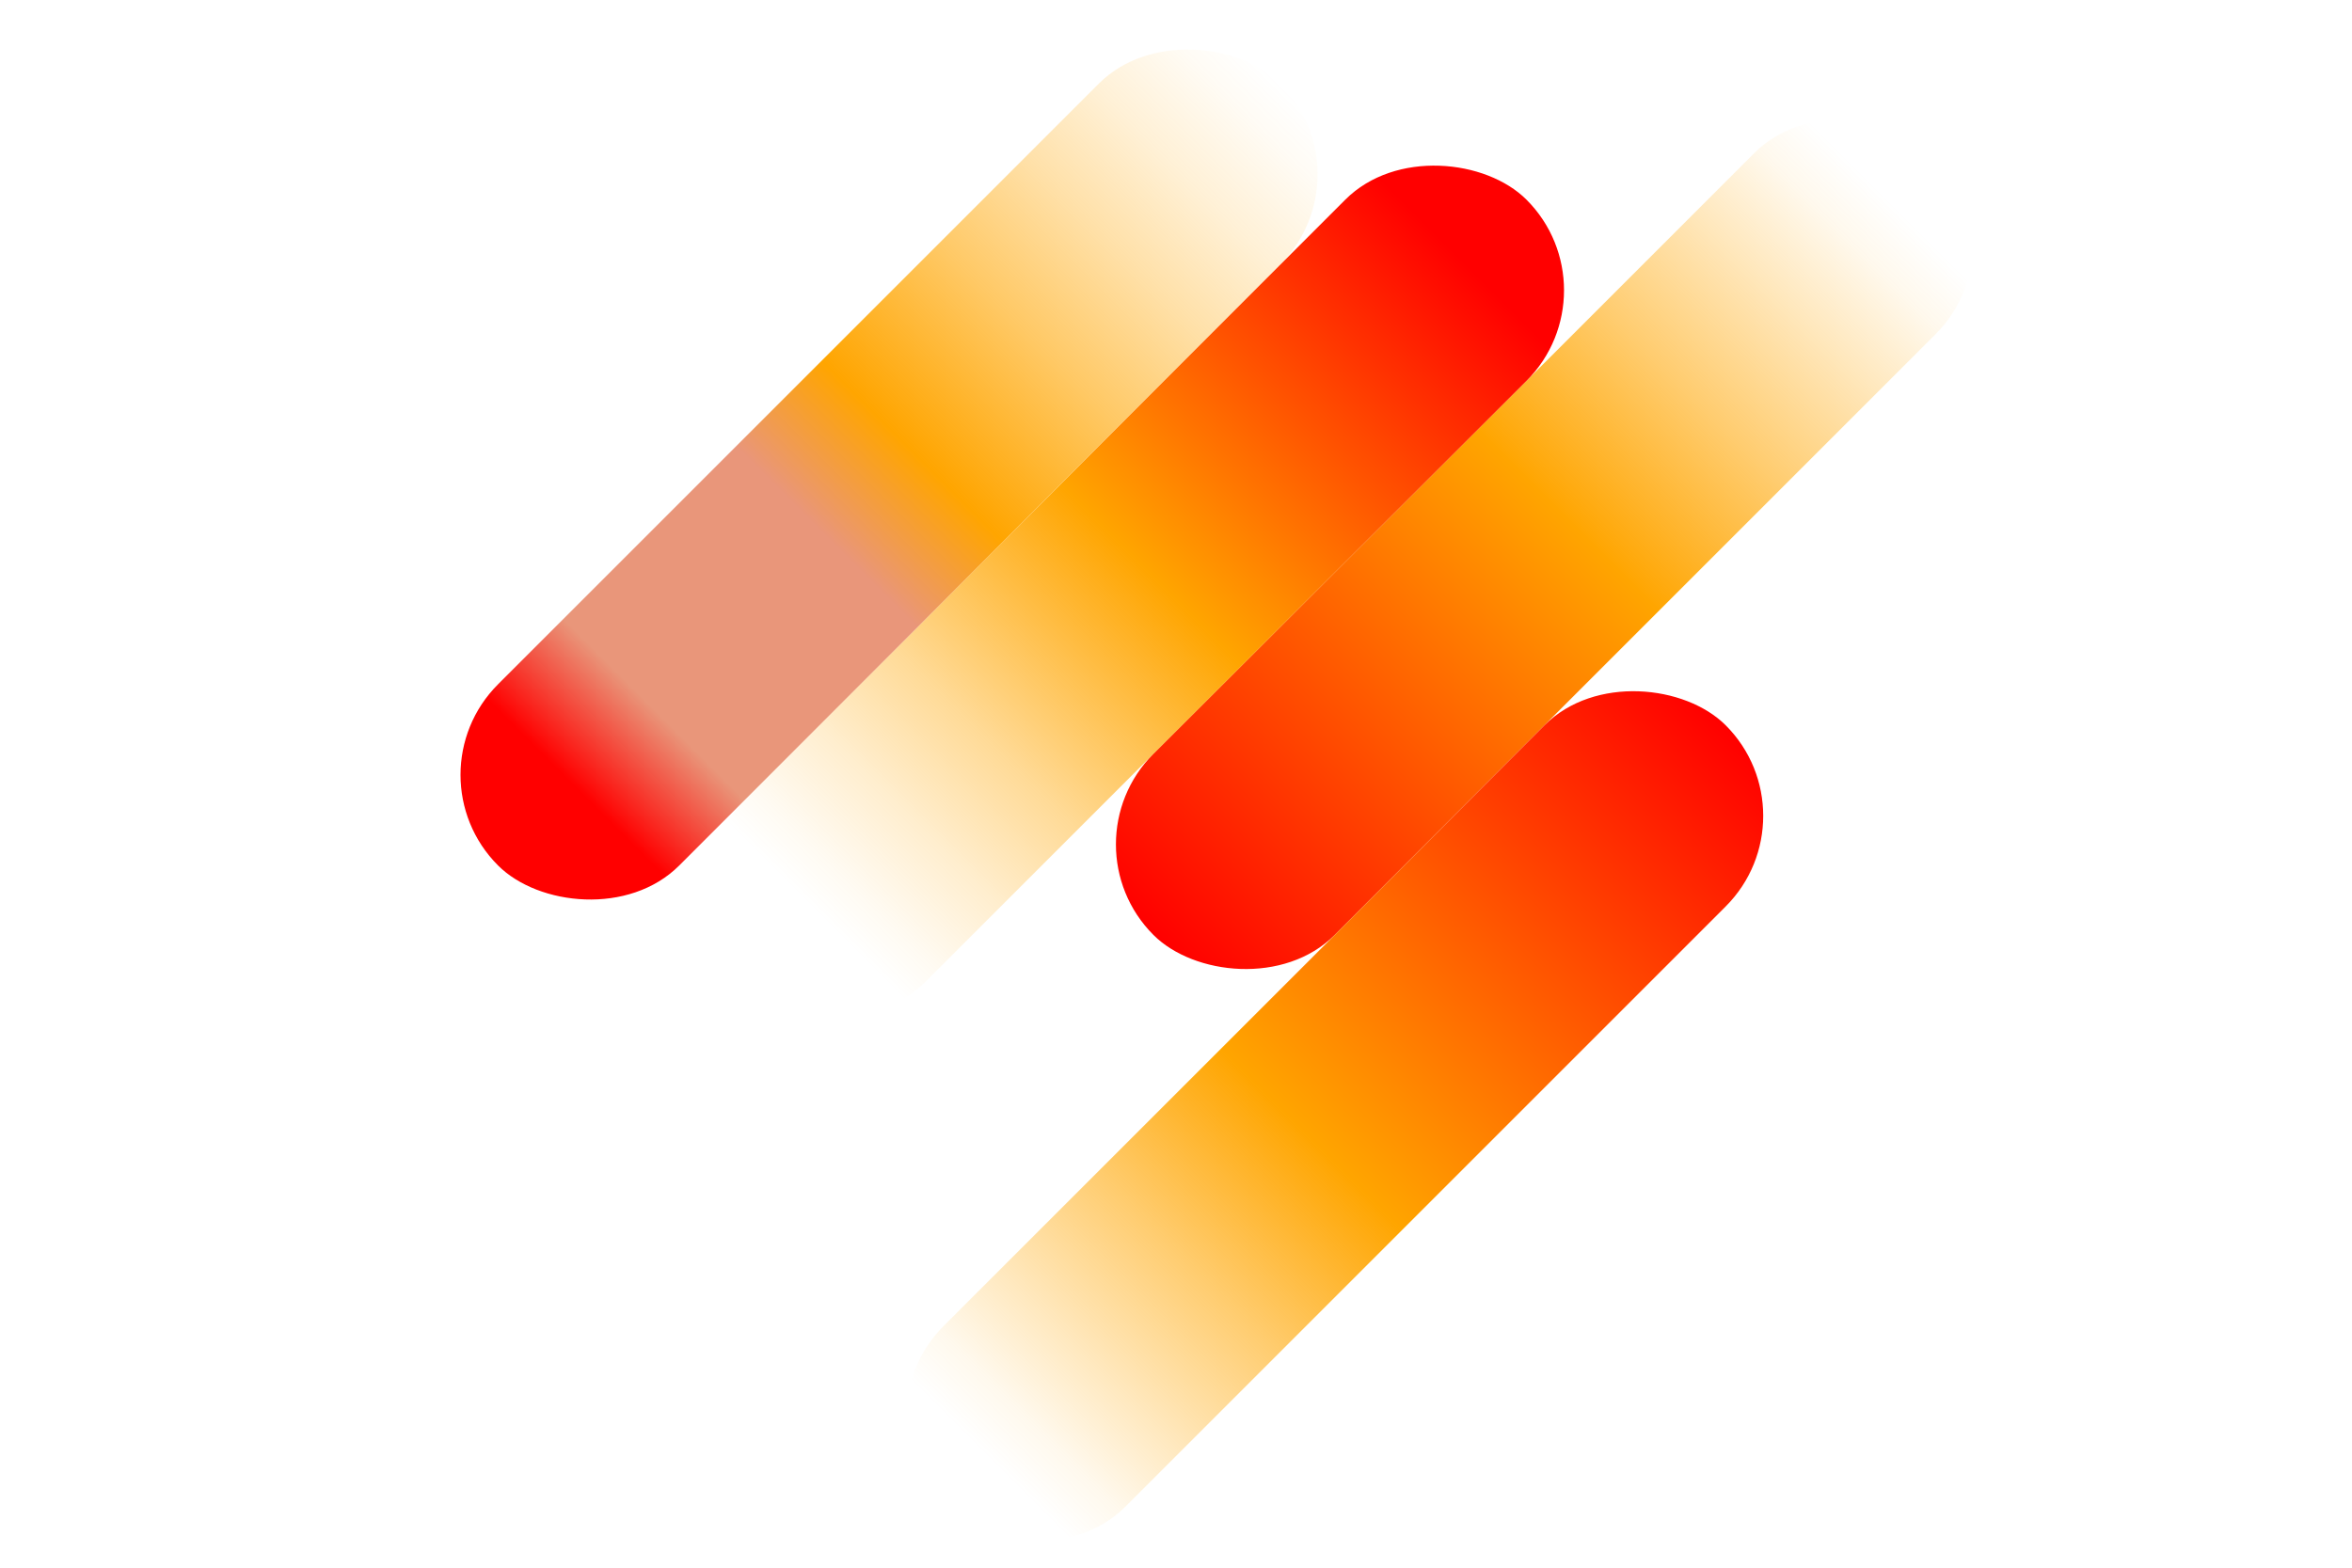 <?xml version="1.0" encoding="UTF-8"?>
<svg id="Illustration" viewBox="0 0 1275 850" xmlns="http://www.w3.org/2000/svg" xmlns:xlink="http://www.w3.org/1999/xlink">
  <defs>
    <style>.cls-3{fill:url(#linear-gradient);}.cls-5{fill:url(#linear-gradient-3);}.cls-6{fill:url(#linear-gradient-4);}.cls-7{fill:url(#linear-gradient-2);}</style>
    <linearGradient gradientTransform="translate(3610.94 -4546.2)" gradientUnits="userSpaceOnUse" id="linear-gradient" x1="-3428.66" x2="-2829.15" y1="4803.57" y2="4803.57">
      <stop offset="0" stop-color="orange" stop-opacity="0"/>
      <stop offset=".04" stop-color="orange" stop-opacity=".04"/>
      <stop offset=".12" stop-color="orange" stop-opacity=".16"/>
      <stop offset=".21" stop-color="orange" stop-opacity=".34"/>
      <stop offset=".32" stop-color="orange" stop-opacity=".6"/>
      <stop offset=".44" stop-color="orange" stop-opacity=".92"/>
      <stop offset=".47" stop-color="orange"/>
      <stop offset=".58" stop-color="darksalmon"/>
      <stop offset=".8" stop-color="darksalmon"/>
      <stop offset=".9" stop-color="red"/>
    </linearGradient>
    <linearGradient gradientTransform="translate(5391.8 -3148.45)" gradientUnits="userSpaceOnUse" id="linear-gradient-2" x1="-4854.3" x2="-4254.78" y1="3443.47" y2="3443.47">
      <stop offset=".06" stop-color="orange" stop-opacity="0"/>
      <stop offset=".11" stop-color="orange" stop-opacity=".07"/>
      <stop offset=".19" stop-color="orange" stop-opacity=".26"/>
      <stop offset=".31" stop-color="orange" stop-opacity=".56"/>
      <stop offset=".46" stop-color="orange" stop-opacity=".97"/>
      <stop offset=".47" stop-color="orange"/>
      <stop offset="1" stop-color="red"/>
    </linearGradient>
    <linearGradient gradientTransform="translate(-1037.04 -401.09)" id="linear-gradient-3" x1="1460.82" x2="2060.34" xlink:href="#linear-gradient-2" y1="1006.26" y2="1006.26"/>
    <linearGradient gradientTransform="translate(-295.18 -2362.64)" gradientUnits="userSpaceOnUse" id="linear-gradient-4" x1="610.99" x2="1210.5" y1="2682.84" y2="2682.84">
      <stop offset=".09" stop-color="orange" stop-opacity="0"/>
      <stop offset=".13" stop-color="orange" stop-opacity=".05"/>
      <stop offset=".21" stop-color="orange" stop-opacity=".19"/>
      <stop offset=".31" stop-color="orange" stop-opacity=".41"/>
      <stop offset=".42" stop-color="orange" stop-opacity=".72"/>
      <stop offset=".52" stop-color="orange"/>
      <stop offset=".92" stop-color="red"/>
    </linearGradient>
    <linearGradient gradientTransform="translate(520.38 -911.81)" gradientUnits="userSpaceOnUse" id="linear-gradient-5" x1="-366.91" x2="258.33" y1="1381.44" y2="1381.44">
      <stop offset="0" stop-color="#fff" stop-opacity="0"/>
      <stop offset="1" stop-color="#fff"/>
    </linearGradient>
  </defs>
  <rect class="cls-3" height="138.93" rx="69.47" ry="69.47" transform="translate(1004.69 98.45) rotate(135)" width="599.51" x="182.2" y="187.85"/>
  <rect class="cls-7" height="138.93" rx="69.47" ry="69.47" transform="translate(1637.84 -88.45) rotate(135)" width="599.51" x="537.48" y="225.52"/>
  <rect class="cls-5" height="138.93" rx="69.47" ry="69.47" transform="translate(-216.02 688.88) rotate(-45)" width="599.51" x="423.77" y="535.72"/>
  <rect class="cls-6" height="138.93" rx="69.47" ry="69.47" transform="translate(-46.13 529.06) rotate(-45)" width="599.51" x="315.78" y="250.74"/>
</svg>